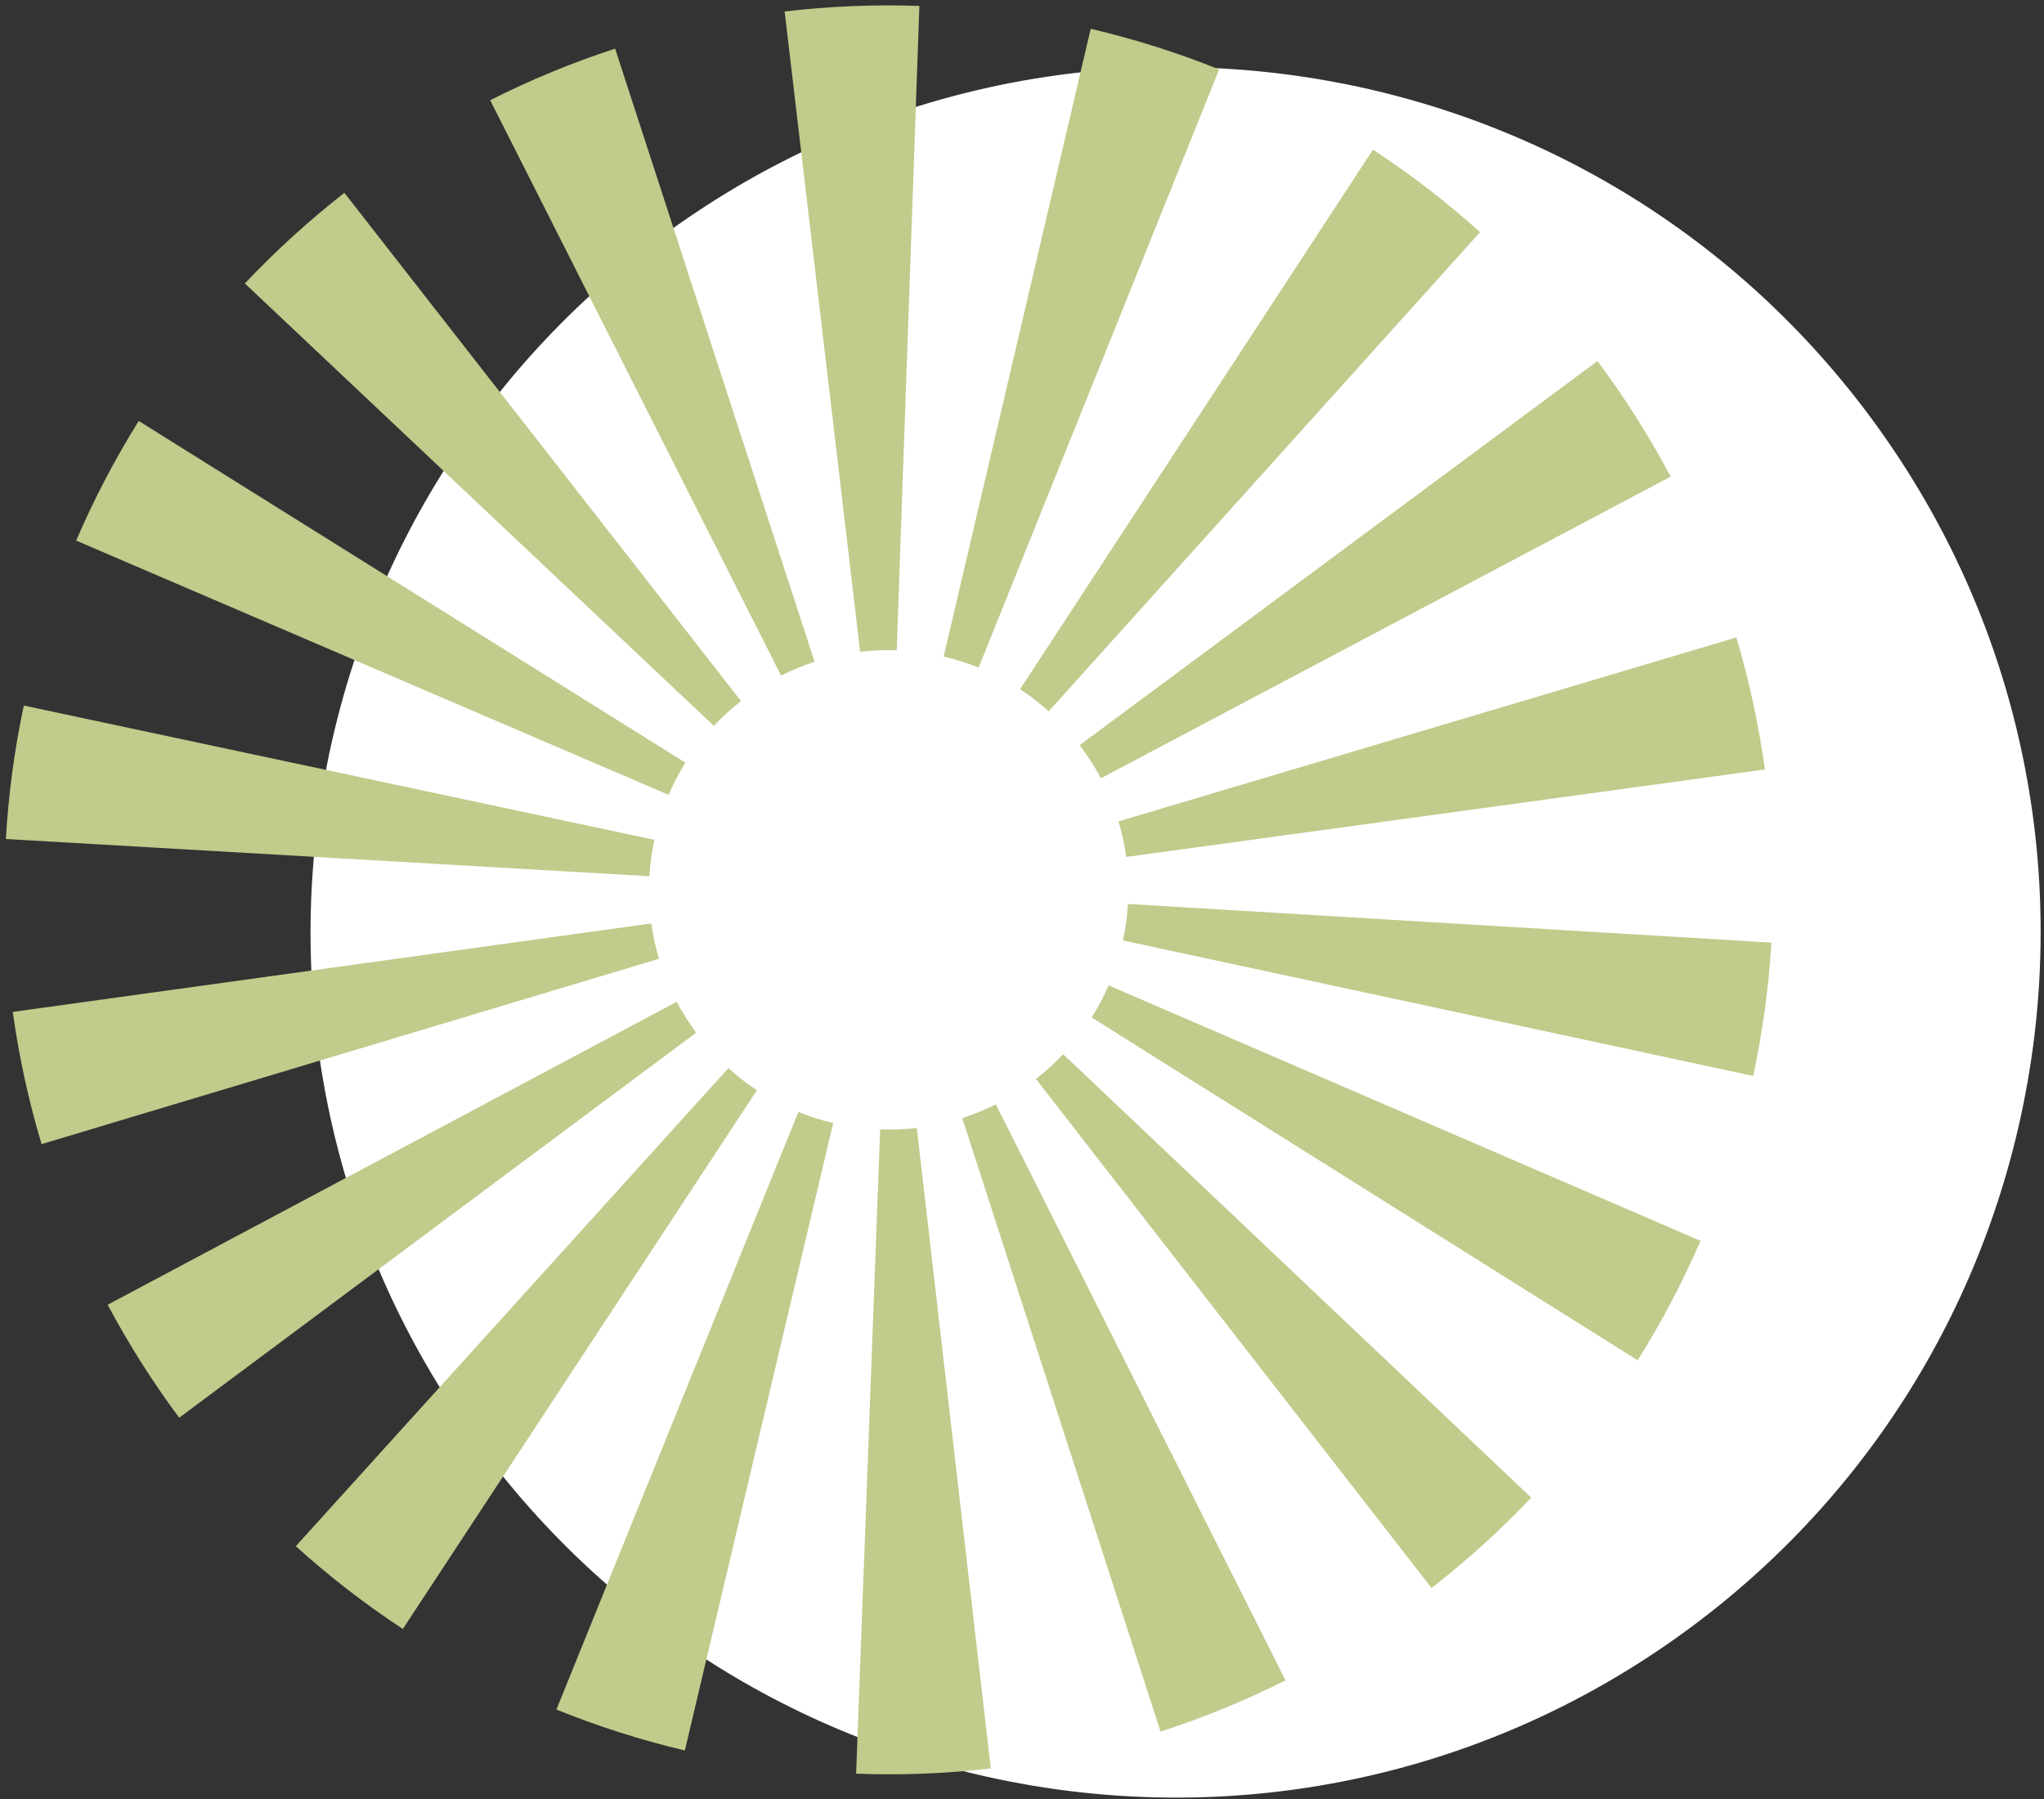 <svg width="317" height="279" viewBox="0 0 317 279" fill="none" xmlns="http://www.w3.org/2000/svg">
<rect x="0" y="0" width="317" height="279" fill="#333333" stroke="none"/>
<path d="M262.242 252.329C321.749 208.19 334.207 124.168 290.067 64.662C245.928 5.155 161.907 -7.302 102.4 36.837C42.893 80.976 30.436 164.998 74.575 224.504C118.714 284.011 202.736 296.469 262.242 252.329Z" fill="white"/>
<path d="M222.013 246.245L160.662 167.309C162.174 166.134 163.598 164.844 164.891 163.477L237.476 232.226C232.711 237.257 227.511 241.973 222.013 246.245ZM199.368 260.558C193.138 263.691 186.618 266.366 179.984 268.51L149.238 173.382C151.018 172.806 152.772 172.087 154.443 171.246L199.368 260.558ZM253.982 210.935L169.311 157.779C170.307 156.194 171.189 154.516 171.93 152.796L263.723 192.408C260.963 198.803 257.685 205.037 253.982 210.935ZM153.662 274.223C146.755 275.022 139.727 275.295 132.774 275.035L136.504 175.13C138.396 175.201 140.307 175.127 142.182 174.911L153.662 274.223ZM271.9 166.841L174.157 145.832C174.558 143.97 174.818 142.065 174.933 140.171L274.726 146.165C274.309 153.094 273.358 160.052 271.9 166.841ZM106.213 271.433C99.435 269.832 92.734 267.696 86.293 265.087L123.819 172.424C125.559 173.129 127.376 173.707 129.218 174.143L106.213 271.433ZM273.71 119.318L174.661 132.884C174.405 131.014 174.004 129.158 173.47 127.365L269.289 98.844C271.274 105.517 272.764 112.405 273.71 119.318ZM62.473 252.596C56.634 248.759 51.05 244.439 45.877 239.756L112.963 165.633C114.341 166.879 115.828 168.032 117.388 169.057L62.473 252.596ZM259.096 73.913L170.735 120.685C169.853 119.015 168.824 117.386 167.678 115.841L167.454 115.54L247.75 55.98L247.974 56.281C252.117 61.866 255.859 67.799 259.096 73.913ZM27.79 219.838L27.678 219.687C23.596 214.184 19.902 208.34 16.696 202.319L104.95 155.347C105.828 156.996 106.844 158.603 107.975 160.127L27.79 219.838ZM162.646 110.295C161.255 109.041 159.758 107.888 158.2 106.869L212.93 23.207C218.763 27.022 224.351 31.326 229.541 35.998L162.646 110.295ZM102.203 148.672L6.449 177.413C4.442 170.724 2.938 163.827 1.979 156.91L101.01 143.193C101.264 145.044 101.666 146.887 102.203 148.672ZM151.775 103.518C150.022 102.813 148.197 102.237 146.355 101.804L169.155 4.466C175.925 6.05 182.626 8.17 189.074 10.763L151.775 103.518ZM100.715 135.872L0.909 130.101C1.31 123.163 2.246 116.201 3.693 109.405L101.476 130.223C101.079 132.079 100.825 133.979 100.715 135.872ZM139.069 100.833C137.177 100.767 135.268 100.844 133.396 101.066L121.69 1.78C128.596 0.965 135.627 0.676 142.585 0.92L139.069 100.833ZM103.688 123.248L11.813 83.827C14.563 77.418 17.829 71.177 21.515 65.277L106.295 118.259C105.307 119.84 104.43 121.518 103.688 123.248ZM126.33 102.614C124.555 103.191 122.809 103.911 121.136 104.757L76.022 15.541C82.251 12.392 88.769 9.701 95.398 7.544L126.33 102.614ZM110.704 112.548L37.975 43.953C42.73 38.912 47.924 34.184 53.41 29.901L114.927 108.708C113.418 109.885 111.996 111.177 110.704 112.548Z" fill="#C1CB8B"/>
</svg>
